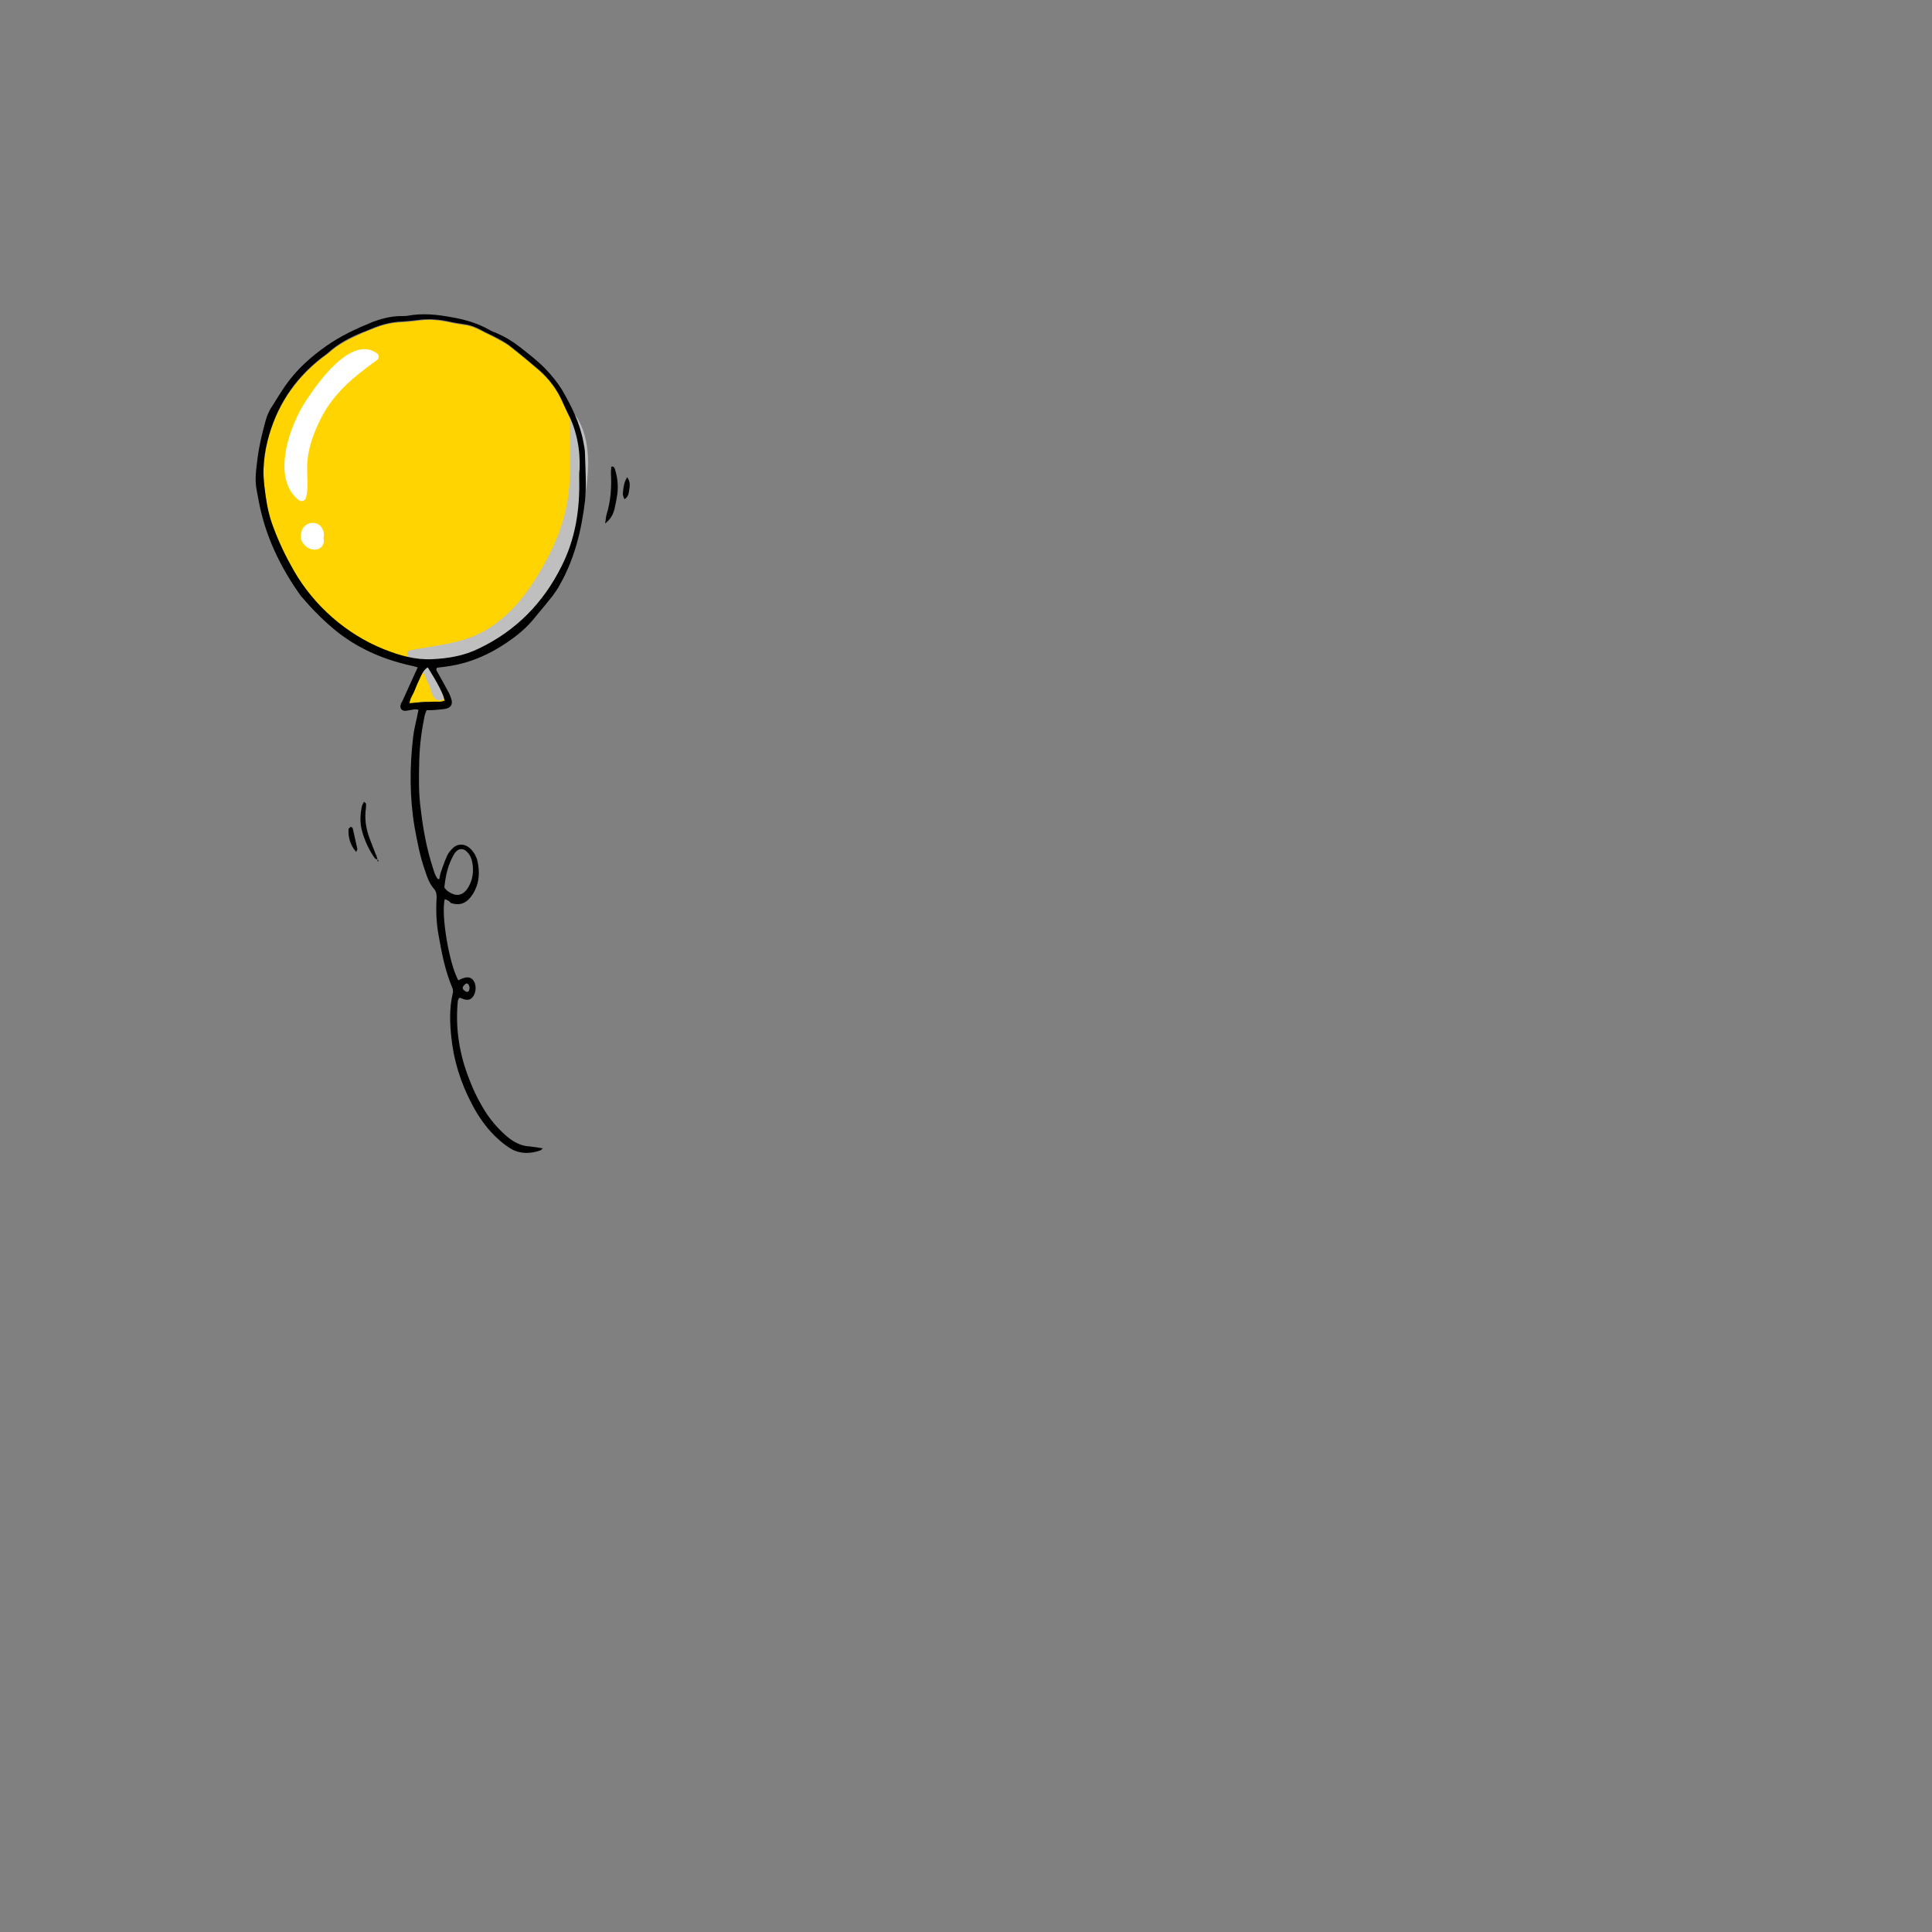 <?xml version="1.0" encoding="utf-8"?>
<!-- Generator: Adobe Illustrator 23.0.3, SVG Export Plug-In . SVG Version: 6.00 Build 0)  -->
<svg version="1.1" xmlns="http://www.w3.org/2000/svg" xmlns:xlink="http://www.w3.org/1999/xlink" x="0px" y="0px"
	 viewBox="0 0 500 500" style="enable-background:new 0 0 500 500;" xml:space="preserve">
<rect x="0" y="0" width="500" height="500" fill="#808080" stroke="none"/>
<style type="text/css">
	.st0{display:none;}
	.st1{display:inline;fill:#FFFFEC;}
	.st2{display:inline;fill-rule:evenodd;clip-rule:evenodd;fill:#FF5E74;}
	.st3{display:inline;fill-rule:evenodd;clip-rule:evenodd;fill:#FFFFFF;}
	.st4{display:inline;fill-rule:evenodd;clip-rule:evenodd;fill:#BFBFBF;}
	.st5{display:inline;fill-rule:evenodd;clip-rule:evenodd;}
	.st6{fill-rule:evenodd;clip-rule:evenodd;fill:#FFD400;}
	.st7{fill-rule:evenodd;clip-rule:evenodd;fill:#FFFFFF;}
	.st8{fill-rule:evenodd;clip-rule:evenodd;fill:#BFBFBF;}
	.st9{fill-rule:evenodd;clip-rule:evenodd;}
</style>
<g id="BACKGROUND" class="st0">
	<rect class="st1" width="500" height="500"/>
</g>
<g id="OBJECTS">
	<g class="st0">
		<path class="st2" d="M260.4,167.3c0.1,3.6-0.5,7-1.6,10.5c-1.1,3.3-2.3,6.5-3.6,9.8c-1.8,4.8-4.6,9.1-7.6,13.2
			c-3.3,4.5-7.1,8.5-11.5,12c-0.2,0.1-0.4,0.3-0.5,0.4c-3.4,3.2-7.5,5.2-11.8,6.8c-2.1,0.8-4.3,1.1-6.5,0.8
			c-1.6-0.2-3.2-0.2-4.9-0.3c-6.8-0.7-12.8-3.3-18.1-7.7c-5.2-4.3-9.5-9.3-13.2-14.9c-5-7.7-8.5-16-10.2-25.1
			c-1.2-6.4-1.6-12.8-0.7-19.2c2-13.6,8.6-24.2,20.3-31.6c5-3.2,10.5-5.5,16.4-6.6c5.8-1.2,11.6-1.6,17.4-0.4
			c6,1.2,11.4,3.8,16.1,7.5c5.4,4.3,9.6,9.4,12.6,15.6c3.1,6.4,5.4,13,6.6,19.9c0.3,1.5,0.5,2.9,0.6,4.4
			C260.3,164,260.3,165.6,260.4,167.3z"/>
		<path class="st2" d="M222.6,232.4c-0.9,0.6-1.7,0.6-2.4,0.6c-3.2-0.1-6.3-0.2-9.7-0.3c0.1-0.4,0.2-0.8,0.4-1c0.7-1,1.3-1.9,2-2.9
			c1.2-1.7,2.4-3.4,3.2-5.3c0.1-0.3,0.3-0.5,0.5-0.7c0.2-0.3,0.8-0.2,1,0.1c0.1,0.2,0.2,0.4,0.3,0.6c0.7,2.5,2.1,4.7,3.5,6.9
			C221.8,230.9,222.1,231.6,222.6,232.4z"/>
		<path class="st3" d="M192.7,129.9c0.9-0.9,0-2.3-1.2-2c-9.6,2.4-12.9,16.6-14.6,24.9c-1.1,5.6-1.4,11.6-0.6,17.2
			c0.6,4.1,1.9,11.6,6.8,12.6c0.9,0.2,1.7-0.4,1.7-1.3c0.1-3.7-2.4-7.7-3.1-11.4c-0.9-5.1-0.4-10.7,0.4-15.8
			C183.3,145.2,186.3,136.4,192.7,129.9z"/>
		<path class="st3" d="M189.7,190.2c-0.2-0.2-0.3-0.4-0.5-0.6c-0.4-0.6-0.8-1-1.4-1.4c-0.8-0.5-1.6-0.5-2.5-0.3
			c-1,0.2-1.9,1.1-2.1,2.1c-0.2,0.9-0.2,1.7,0.3,2.5c0.4,0.6,0.8,1,1.4,1.4c0.2,0.2,0.4,0.3,0.6,0.5c0.7,0.5,1.7,0.4,2.5,0.3
			c0.9-0.2,1.7-1,1.9-1.9C190.2,192,190.3,191,189.7,190.2z"/>
		<path class="st4" d="M260.8,166.4c-0.2-9.9-3.6-18.3-6.3-27.7c-0.2-0.8-1.5-0.9-1.7,0c-1.2,6.6,1.9,13.2,2.6,19.7
			c1.1,9.8,0.1,19-3.9,28c-3.2,7.4-8.2,13.7-13.5,19.7c-2.6,2.9-5.3,5.6-8.5,7.9c-2.3,1.6-4.9,2.6-7,4.4c-0.4,0.1-0.7,0.1-1.1,0.3
			c-1.4,0.4-2.6,1.2-4.1,1.6c-0.8,0.2-0.8,1.1-0.4,1.6c-0.1,0.2-0.2,0.3-0.3,0.5c-0.5-0.1-1,0.3-1,0.9c-0.2,2,1,4.1,1.8,5.9
			c0.7,1.7,1.6,4.3,3.6,4.9c0.4,0.1,1-0.2,1.1-0.6c0-0.2,0.1-0.5,0.1-0.7c0.5-1.5-1-3.5-1.7-4.7c-0.7-1.3-1.3-2.7-1.7-4.1
			c-0.2-0.7-0.2-1.3-0.5-1.9c1.1-0.3,2.1-0.6,3.1-1.1c0.1,0,0.1-0.1,0.2-0.1c0.1,0.1,0.3,0.3,0.5,0.3c6.5,1.6,13.2-5.1,17.5-9.2
			c5.9-5.8,11.1-12.5,15.1-19.7C259,184.1,261,175.6,260.8,166.4z"/>
		<path class="st5" d="M217,234.5c-2.2,0-4.3,0-6.5,0c-0.8,0-1.9,0.4-2.4-0.7c-0.4-0.9,0.2-1.7,0.7-2.4c0.7-1,1.5-2,2.2-3.1
			c1.1-1.6,2.2-3.1,3.3-4.7c0.2-0.2,0.2-0.5,0.4-0.9c-0.5-0.2-0.8-0.4-1.2-0.4c-3.9-0.3-7.5-1.4-11.2-2.5c-1-0.3-1.9-0.8-2.8-1.3
			c-1.3-0.8-2.7-1.6-3.9-2.5c-5.9-4-10.7-9.1-14.7-14.9c-4.7-6.7-8.2-14-10.5-21.9c-1.1-3.9-1.8-7.8-2.2-11.8
			c-0.4-4.4-0.5-8.9,0-13.3c1.9-14.5,8.9-25.8,21.3-33.7c5.3-3.3,11.1-5.7,17.2-6.9c5.6-1.1,11.3-1.5,17-0.4
			c7,1.3,13.2,4.3,18.6,8.9c5,4.2,9,9.2,11.9,15.1c3.3,6.8,5.8,13.8,7,21.2c0.6,3.8,0.9,7.6,0.7,11.5c-0.1,1.4-0.3,2.8-0.7,4.2
			c-0.5,2.4-1.2,4.7-1.8,7.1c-0.6,2.2-1.6,4.3-2.4,6.4c-2.8,6.9-6.7,13-11.5,18.6c-1.6,1.8-3.3,3.6-5.1,5.2
			c-2.4,2.2-4.9,4.3-7.5,6.2c-3.5,2.5-7.4,4-11.6,4.6c-0.6,0.1-1.3,0.2-1.8,0.3c-0.4,0.6-0.1,1,0.1,1.3c1,1.7,1.9,3.3,2.9,5
			c0.4,0.8,1,1.5,1.4,2.3c0.8,1.7,0.2,2.9-1.6,3.4c-0.6,0.2-1.3,0.2-2,0.2c-0.3,0-0.5,0.1-0.9,0.1c0.1,0.3,0,0.5,0.1,0.7
			c2,3.5,2.9,7.4,3.6,11.4c0.8,4.8,1.2,9.7,1.3,14.6c0.1,6-0.6,11.8-2.5,17.5c-0.3,0.9-0.6,1.8-1,2.7c0.1,0.3,0.1,0.5,0.2,0.7
			c2.6,4.6,4.2,9.6,5.1,14.8c1.3,7.2,1.9,14.4,1.7,21.6c-0.2,6-1.3,11.9-2.7,17.7c-1.3,5.1-2.8,10.1-5.1,14.9c-1,2-2.1,3.9-3.3,5.8
			c-1.1,1.7-2.6,3-4.5,3.8c-0.1,0-0.3,0-0.6,0c0.3-0.8,0.7-1.5,1.2-2.1c3.7-4.6,5.9-9.9,7.8-15.4c2.1-6.2,3.7-12.6,4.6-19.2
			c0.7-5.2,0.7-10.5,0.4-15.7c-0.3-5-0.9-10-2.1-14.9c-0.7-3.1-1.7-6.1-3.1-9c-0.1-0.3-0.3-0.5-0.6-0.9c-0.4,0.3-0.7,0.6-1,0.8
			c-1,0.8-1.9,1.7-3,2.2c-3.7,1.9-7.5-0.3-7.9-4.5c-0.2-1.8,0.2-3.5,1.2-5.1c1.6-2.4,3.9-2.9,6.3-1.3c1,0.7,1.8,1.6,2.6,2.4
			c0.4,0.3,0.7,0.7,1.2,1.3c0.3-0.5,0.5-0.8,0.7-1.2c1.2-3.3,1.8-6.7,2.2-10.2c0.5-5.2,0.3-10.3-0.2-15.5c-0.4-3.8-0.9-7.5-1.9-11.1
			C219.6,239.1,218.7,236.8,217,234.5z M260.4,167.3c-0.1-1.6-0.1-3.3-0.2-4.9c-0.1-1.5-0.4-2.9-0.6-4.4c-1.2-7-3.6-13.6-6.6-19.9
			c-3-6.2-7.2-11.3-12.6-15.6c-4.8-3.8-10.1-6.3-16.1-7.5c-5.8-1.2-11.6-0.8-17.4,0.4c-5.9,1.2-11.3,3.4-16.4,6.6
			c-11.6,7.4-18.3,18-20.3,31.6c-0.9,6.4-0.5,12.8,0.7,19.2c1.7,9.1,5.2,17.4,10.2,25.1c3.7,5.6,8,10.6,13.2,14.9
			c5.3,4.4,11.3,7,18.1,7.7c1.6,0.2,3.3,0.1,4.9,0.3c2.3,0.3,4.4,0,6.5-0.8c4.3-1.6,8.4-3.6,11.8-6.8c0.2-0.2,0.3-0.3,0.5-0.4
			c4.4-3.5,8.1-7.5,11.5-12c3-4.1,5.8-8.4,7.6-13.2c1.2-3.2,2.4-6.5,3.6-9.8C259.9,174.3,260.4,170.9,260.4,167.3z M222.6,232.4
			c-0.5-0.8-0.8-1.5-1.2-2.1c-1.4-2.2-2.7-4.4-3.5-6.9c-0.1-0.2-0.2-0.4-0.3-0.6c-0.2-0.3-0.8-0.3-1-0.1c-0.2,0.2-0.3,0.5-0.5,0.7
			c-0.9,1.9-2,3.6-3.2,5.3c-0.7,1-1.4,1.9-2,2.9c-0.2,0.3-0.2,0.6-0.4,1c3.3,0.1,6.5,0.2,9.7,0.3C220.9,233,221.7,232.9,222.6,232.4
			z M218.8,281.5c-0.4-0.6-0.7-1.1-1.1-1.5c-0.9-1.1-1.8-2.1-3-2.9c-1.4-0.9-2.7-0.6-3.7,0.7c-1.1,1.5-1.3,3.3-0.9,5.1
			c0.5,2.3,2.7,3.3,4.8,2.3C216.6,284.5,217.9,283.4,218.8,281.5z"/>
		<path class="st5" d="M167.4,199.4c0.9,0.2,0.9,0.9,1.2,1.3c2.3,4.2,4.8,8.1,7.8,11.8c2,2.4,4.2,4.6,6.7,6.4
			c1.1,0.8,2.3,1.5,3.5,2.6c-1.1,0-1.8-0.4-2.5-0.7c-2.9-1.5-5.5-3.4-7.6-5.9c-3-3.6-5.8-7.4-8-11.7c-0.5-0.9-0.9-1.9-1.2-2.8
			C167.3,200.1,167.4,199.7,167.4,199.4z"/>
		<path class="st5" d="M251.9,123.3c0.7,0.3,1.1,0.3,1.3,0.5c0.9,0.9,1.8,1.7,2.6,2.7c2.1,2.5,3.9,5.2,5.2,8.2
			c0.5,1.1,0.9,2.4,1.2,3.6c0.2,0.8,0.3,1.6,0,2.6c-0.9-1-1.1-2.1-1.5-3.1c-0.5-1-0.9-2-1.3-3c-0.5-1-1-2-1.6-2.9
			c-0.6-0.9-1.2-1.9-1.9-2.8c-0.7-0.9-1.4-1.8-2-2.6C253.3,125.6,252.4,124.9,251.9,123.3z"/>
		<path class="st5" d="M251.9,118c1.6,0.7,2.8,1.8,5.2,4.9c1.9,2.4,2.4,3.3,2.7,5.1c-0.3-0.3-0.6-0.4-0.7-0.6
			c-2.3-2.9-4.5-5.8-7.1-8.4C251.8,118.8,251.8,118.8,251.9,118z"/>
		<path class="st5" d="M170.5,211.9c0.9,1,1.7,1.8,2.5,2.6c0.8,0.8,1.7,1.6,2.6,2.4c0.9,0.8,1.8,1.5,2.7,2.2c-0.3,0.5-0.7,0.3-1,0.2
			c-0.8-0.4-1.6-0.8-2.3-1.3c-1.8-1.3-3.2-2.8-4.5-4.5C170.2,213.1,169.9,212.7,170.5,211.9z"/>
	</g>
	<g>
		<path class="st6" d="M149.9,123.9c0.2,8.3-1.1,15.8-4.6,22.9c-4.6,9.5-11.6,16.7-21.3,21.2c-3.9,1.8-8,2.6-12.2,2.8
			c-4.4,0.2-8.5-1-12.5-2.6c-9.6-3.8-18.1-11.3-23.3-20.4c-2-3.5-3.8-7.2-5.2-11c-1-2.8-1.7-5.6-2.1-8.6c-0.3-2.3-0.6-4.5-0.5-6.8
			c0.1-2.4,0.5-4.7,1-7c2.2-8.9,6.9-16.1,14.1-21.7c0.5-0.4,1.1-0.8,1.6-1.2c2.6-2.4,5.7-3.9,8.9-5.3c0.8-0.3,1.6-0.7,2.5-1
			c2.5-1.1,5-1.7,7.7-1.8c1.7-0.1,3.4-0.3,5.1-0.5c2.4-0.3,4.7,0,7.1,0.5c1.3,0.3,2.6,0.5,3.9,0.7c1.6,0.2,3.1,0.8,4.6,1.6
			c1.1,0.6,2.3,1.1,3.4,1.7c1.2,0.7,2.5,1.3,3.6,2.1c2.7,2.1,5.3,4.2,7.9,6.5c2.6,2.3,4.6,5,6,8.2c0.4,0.9,0.8,1.8,1.2,2.6
			c2.4,4.7,3.3,9.6,3.2,14.8c0,0.5-0.1,1-0.1,1.6C149.8,123.5,149.9,123.9,149.9,123.9z"/>
		<path class="st6" d="M110.7,172.7c2.7,4.3,4,6.9,4.3,8.6c-0.9,0.5-2,0.3-3,0.3c-1,0.1-1.9,0-2.9,0.1c-1,0.1-2,0.2-3.2,0.3
			c0.1-1.3,0.9-2.3,1.3-3.3c0.4-1,0.9-2,1.3-3C109.1,174.6,109.5,173.5,110.7,172.7z"/>
		<path class="st7" d="M97.5,91.4c-6.6-4.7-15.3,7.7-18.3,12.3c-4.2,6.3-9.2,20.1-1.8,25.8c0.7,0.5,1.6,0,1.8-0.7
			c0.7-2.7,0.2-5.5,0.3-8.3c0.1-4.4,1.7-8.6,3.7-12.5c3.3-6.4,8.5-10.6,14.2-14.7C98.2,92.8,98.2,91.9,97.5,91.4z"/>
		<path class="st7" d="M83.7,139.2C83.7,139.1,83.7,139.1,83.7,139.2C83.7,139.1,83.7,139.1,83.7,139.2c0.4-1.3-0.2-2.8-1.3-3.5
			c-1.4-0.8-3.2-0.3-4,1c-0.6,1-0.8,2.7-0.1,3.7c0.4,0.5,0.7,1,1.3,1.3c0,0,0.1,0,0.1,0.1c0.8,0.3,0.9,0.4,0.3,0.1
			c0.3,0.2,0.6,0.3,0.9,0.3c1.4,0.3,2.9-0.6,2.9-2.2c0-0.2,0-0.4,0-0.5C83.7,139.4,83.7,139.3,83.7,139.2z"/>
		<path class="st8" d="M149,107.6c-0.4-0.6-1.4-0.4-1.5,0.4c-0.2,6.9,0.5,13.7-0.5,20.7c-1,7-3.7,13.3-7.3,19.3
			c-3.6,6.1-7.9,11.5-14,15.1c-6,3.5-12.9,3.9-19.6,5.2c-0.9,0.2-1,1.7,0,1.9c6.3,1.2,13,0.1,18.9-2.5c7.4-3.2,12-8.3,16.6-14.8
			c4.9-6.9,8.2-14.8,9.6-23.1C152.4,122.7,153.3,113.9,149,107.6z"/>
		<path class="st8" d="M114.5,178c-0.5-1.3-1-2.5-1.6-3.7c-0.6-1.2-2.3-3.9-3.9-2.4c-0.5,0.5-0.2,1.2,0.3,1.4c0.5,1.4,1.1,2.7,1.7,4
			c0.6,1.4,0.8,3.6,2.5,4c0.5,0.1,1-0.1,1.2-0.5C115.3,179.8,114.9,179,114.5,178z"/>
		<path class="st9" d="M115.1,232.7c-1,4,1.1,16.6,3.5,21c2-1,3-1,3.8-0.1c0.9,1,0.9,3,0.1,4.2c-1,1.5-2.3,0.9-3.5,0.4
			c-0.7,0.5-0.5,1.3-0.6,1.9c-0.5,6.6,0.6,13,3,19.1c1.2,3.2,2.7,6.2,4.6,9.1c1.5,2.2,3.3,4.2,5.3,5.9c1.7,1.4,3.6,2.4,5.8,2.5
			c1.1,0.1,2.2,0.3,3.4,0.5c-0.3,0.2-0.4,0.4-0.6,0.5c-2.5,0.9-5.1,1-7.5-0.3c-1-0.6-2-1.3-2.9-2.1c-3.2-2.7-5.6-6.1-7.5-9.8
			c-2.8-5.4-4.6-11.1-5.2-17.1c-0.4-3.7-0.5-7.4,0.3-11c0.2-0.7,0.2-1.3-0.1-1.9c-1.8-4.3-2.7-8.9-3.5-13.5
			c-0.6-3.2-0.7-6.5-0.5-9.7c0-0.9-0.1-1.7-0.8-2.4c-1.1-1.3-1.7-3-2.2-4.6c-1.3-3.6-2-7.4-2.7-11.2c-1.3-7.7-1.3-15.5-0.4-23.2
			c0.2-1.9,0.7-3.8,1.1-5.7c0.1-0.5,0.2-1,0.3-1.5c-0.8-0.3-1.6,0-2.3,0.1c-0.7,0.1-1.5,0.4-2.1-0.2c-0.6-0.8-0.1-1.6,0.3-2.3
			c1.1-2.5,2.3-5,3.4-7.5c0.2-0.3,0.3-0.7,0.5-1.1c-0.5-0.1-0.8-0.2-1.1-0.3c-7.1-1.5-13.7-4.2-19.5-8.7c-3.4-2.7-6.5-5.8-9.3-9.1
			c-0.1-0.1-0.2-0.2-0.3-0.3c-4.7-6.6-8.4-13.8-10.3-21.7c-0.5-1.9-0.8-3.9-1.2-5.9c-0.5-2.6-0.1-5.2,0.2-7.7
			c0.4-3.4,1.2-6.7,2.1-10c0.4-1.4,0.9-2.7,1.7-3.8c1.2-1.9,2.3-3.8,3.6-5.6c2.8-4,6.5-7.3,10.5-10.1c3.7-2.6,7.8-4.5,12-6.2
			c2.4-0.9,4.8-1.5,7.3-1.5c0.6,0,1.2,0,1.8-0.1c3.8-0.7,7.5-0.3,11.3,0.4c3.5,0.6,6.9,1.6,10,3.4c0.5,0.3,1.1,0.5,1.6,0.7
			c2.1,0.9,4.1,2.1,5.9,3.5c2.4,1.9,4.8,3.7,6.9,5.9c1.5,1.6,2.9,3.3,4.1,5.2c2.5,4.3,4.7,8.7,5.6,13.7c0.2,1,0.4,2,0.4,3.1
			c0.1,4,0.4,8,0,12c-0.9,7.6-2.7,15-6.5,21.7c-0.5,1-1.2,1.9-1.8,2.8c-1.5,1.9-3,3.7-4.5,5.5c-1.8,2.3-3.9,4.2-6.3,5.9
			c-3.2,2.3-6.6,4.2-10.4,5.5c-2.3,0.8-4.7,1.3-7.1,1.6c-0.6,0.1-1.2,0.1-1.7,0.2c-0.4,0.6,0,0.9,0.2,1.3c0.9,1.6,1.8,3.2,2.7,4.9
			c0.4,0.7,0.7,1.5,0.9,2.3c0.2,1.1-0.3,1.8-1.4,2.1c-0.9,0.2-1.8,0.2-2.6,0.3c-0.8,0.1-1.6,0.1-2.5,0.1c-0.2,0.5-0.4,1-0.5,1.4
			c-0.8,3.9-1.3,7.7-1.4,11.7c-0.1,4.2-0.2,8.4,0.4,12.6c0.6,5.1,1.5,10.1,3.1,15c0.3,1,0.6,2.1,1.3,3c0.6,0.1,0.4-0.3,0.5-0.6
			c0.1-0.3,0.1-0.6,0.2-0.9c0.5-1.5,1-2.9,1.6-4.3c0.3-0.7,0.7-1.3,1.2-1.8c1.5-1.8,3.6-1.7,5.2,0c0.9,1,1.5,2.2,1.7,3.6
			c0.4,2.3,0.3,4.6-0.7,6.7c-0.3,0.7-0.8,1.5-1.3,2.1c-1.3,1.6-3,2.1-5,1.4C116.2,233.1,115.7,232.9,115.1,232.7z M149.9,123.9
			c0,0,0-0.4,0-0.9c0-0.5,0-1,0.1-1.6c0.2-5.2-0.8-10.2-3.2-14.8c-0.4-0.9-0.8-1.7-1.2-2.6c-1.4-3.2-3.4-5.9-6-8.2
			c-2.6-2.2-5.2-4.4-7.9-6.5c-1.1-0.8-2.4-1.5-3.6-2.1c-1.1-0.6-2.3-1.1-3.4-1.7c-1.4-0.8-2.9-1.4-4.6-1.6c-1.3-0.2-2.6-0.4-3.9-0.7
			c-2.3-0.5-4.7-0.7-7.1-0.5c-1.7,0.2-3.4,0.4-5.1,0.5c-2.7,0.1-5.3,0.8-7.7,1.8c-0.8,0.3-1.6,0.7-2.5,1c-3.2,1.3-6.3,2.9-8.9,5.3
			c-0.5,0.4-1,0.8-1.6,1.2c-7.2,5.6-11.9,12.8-14.1,21.7c-0.6,2.3-0.9,4.6-1,7c-0.1,2.3,0.2,4.6,0.5,6.8c0.4,3,1,5.8,2.1,8.6
			c1.4,3.8,3.2,7.5,5.2,11c5.2,9.1,13.6,16.5,23.3,20.4c4,1.6,8.1,2.8,12.5,2.6c4.3-0.2,8.4-0.9,12.2-2.8
			c9.6-4.6,16.6-11.8,21.3-21.2C148.8,139.7,150.1,132.2,149.9,123.9z M115,229.7c0.2,0.3,0.4,0.4,0.5,0.6c0.2,0.2,0.3,0.3,0.5,0.4
			c2.1,1.5,3.9,1.1,5.2-1.1c1.1-1.8,1.4-3.9,1.1-6c-0.2-1.3-0.6-2.4-1.6-3.3c-0.9-0.8-1.9-0.7-2.7,0.1c-0.2,0.2-0.4,0.5-0.5,0.7
			C115.9,223.8,115.3,226.7,115,229.7z M110.7,172.7c-1.2,0.8-1.6,1.9-2.1,3c-0.5,1-0.9,2-1.3,3c-0.4,1.1-1.2,2-1.3,3.3
			c1.1-0.1,2.2-0.2,3.2-0.3c1-0.1,1.9,0,2.9-0.1c1-0.1,2,0.2,3-0.3C114.7,179.6,113.4,177,110.7,172.7z M120.8,254.5
			c-0.2,0.1-0.4,0.1-0.5,0.3c-0.5,0.4-0.7,0.9-0.4,1.3c0.3,0.3,0.7,0.6,1,0.6c0.3,0.1,0.7-0.6,0.6-1.2c0-0.3-0.2-0.5-0.3-0.8
			C121.1,254.6,120.9,254.6,120.8,254.5z"/>
		<path class="st9" d="M156.6,135.5c0.2-1.1,0.2-1.8,0.4-2.4c1.1-3.6,1.3-7.2,1.1-10.9c0-0.5,0.1-1,0.1-1.4c0.6-0.2,0.8,0.2,0.9,0.5
			c0.7,2.1,0.9,4.2,0.7,6.3c-0.2,1.5-0.5,2.9-0.8,4.3C158.6,133.2,158.1,134.3,156.6,135.5z"/>
		<path class="st9" d="M97.7,222.5c-0.2-0.1-0.5-0.2-0.7-0.4c-1.5-2.1-2.6-4.5-3.3-7c-0.6-2.2-0.5-4.4,0-6.6c0.1-0.3,0.3-0.6,0.5-1
			c0.2,0.2,0.5,0.3,0.5,0.5c0.1,0.4,0,0.7,0,1.1c-0.4,2.8,0,5.4,1,8c0.5,1.3,1,2.6,1.5,3.9C97.5,221.5,97.6,222,97.7,222.5
			L97.7,222.5z"/>
		<path class="st9" d="M92.2,220.5c-1.6-1.8-2.1-3.8-2-5.9c0-0.1,0-0.2,0.1-0.2c0.2-0.1,0.3-0.4,0.5-0.4c0.2,0,0.4,0.2,0.5,0.4
			c0.4,1.8,0.8,3.6,1.2,5.4C92.4,220,92.3,220.1,92.2,220.5z"/>
		<path class="st9" d="M162.3,123.5c0.9,1.2,0.7,2.4,0.5,3.5c-0.1,0.8-0.3,1.7-1.2,2.2c-0.4-1-0.4-1-0.4-1.6
			C161.4,125.5,161.6,124.7,162.3,123.5z"/>
		<path class="st9" d="M97.7,222.5c0.1,0.1,0.2,0.1,0.3,0.2c0,0.1-0.1,0.2-0.2,0.3c0-0.1-0.1-0.1-0.1-0.2
			C97.7,222.7,97.7,222.6,97.7,222.5C97.7,222.5,97.7,222.5,97.7,222.5z"/>
	</g>
</g>
<g id="DESIGNED_BY_FREEPIK" class="st0">
</g>
</svg>
